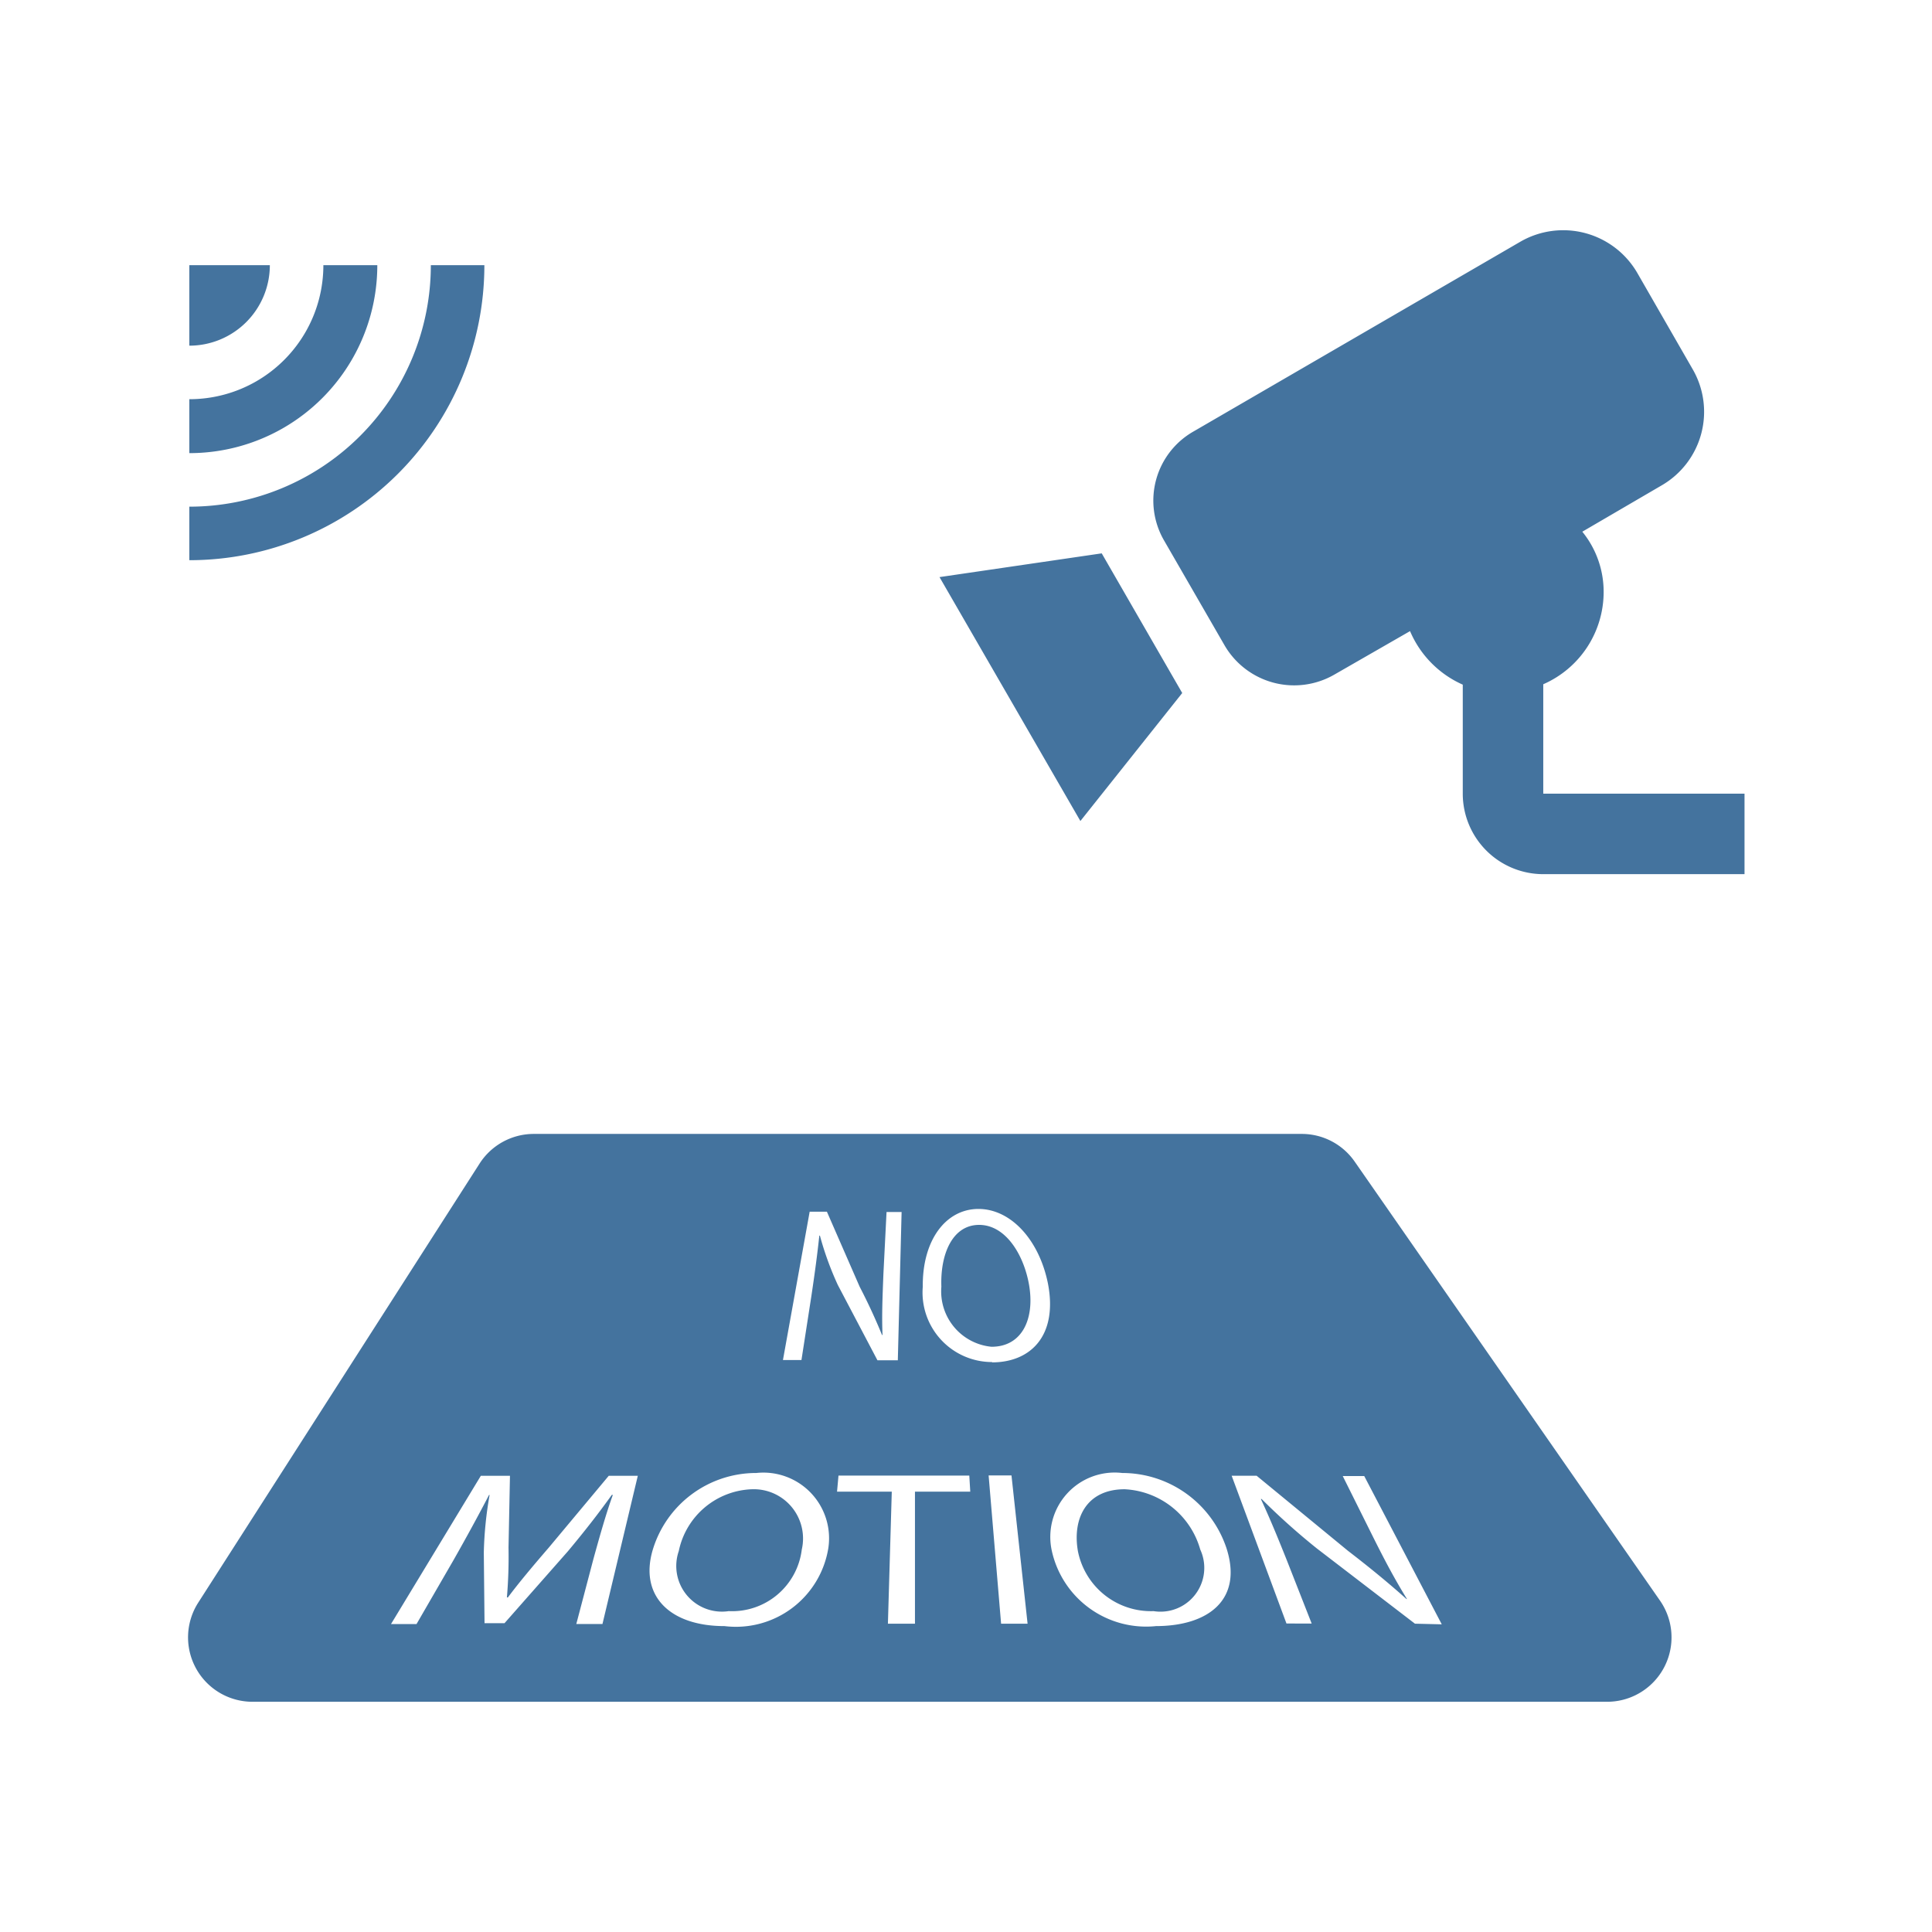 <?xml version="1.0" encoding="UTF-8"?>
<svg width="24px" fill="#44739e" height="24px" viewBox="0 0 24 24" version="1.1" xmlns="http://www.w3.org/2000/svg" xmlns:xlink="http://www.w3.org/1999/xlink">
            <path d="m 9.342,18.5 a 0.963,0.963 0 0 0 -0.91,0.768 0.567,0.567 0 0 0 0.62,0.746 A 0.872,0.872 0 0 0 9.96,19.249 0.612,0.612 0 0 0 9.342,18.5 Z m 4.629,0 c -0.476,0 -0.651,0.364 -0.581,0.768 a 0.925,0.925 0 0 0 0.94,0.746 0.544,0.544 0 0 0 0.58,-0.765 1.029,1.029 0 0 0 -0.939,-0.749 z m 2.856,-4.072 A 0.8,0.8 0 0 0 16.174,14.086 H 6.629 a 0.8,0.8 0 0 0 -0.67,0.366 l -3.5,5.462 a 0.8,0.8 0 0 0 0.67,1.226 h 16.843 a 0.8,0.8 0 0 0 0.653,-1.251 z m -6.769,0.624 h 0.214 l 0.407,0.932 c 0.112,0.216 0.2,0.41 0.278,0.6 h 0.006 c -0.01,-0.246 0,-0.47 0.011,-0.757 l 0.039,-0.771 H 11.2 l -0.047,1.842 H 10.9 l -0.492,-0.935 a 3.9,3.9 0 0 1 -0.223,-0.614 h -0.007 c -0.025,0.232 -0.054,0.453 -0.1,0.759 L 9.956,16.895 H 9.726 Z M 7.484,20.174 H 7.159 L 7.372,19.365 C 7.443,19.108 7.529,18.8 7.613,18.57 H 7.6 c -0.154,0.216 -0.332,0.445 -0.545,0.7 L 6.267,20.164 H 6.019 L 6.01,19.287 A 4.673,4.673 0 0 1 6.082,18.571 H 6.075 c -0.119,0.23 -0.287,0.538 -0.444,0.814 l -0.457,0.79 H 4.857 l 1.116,-1.842 h 0.362 l -0.018,0.891 a 6.057,6.057 0 0 1 -0.02,0.62 h 0.012 c 0.139,-0.186 0.309,-0.388 0.509,-0.62 L 7.562,18.333 H 7.923 Z M 9,20.2 C 8.318,20.2 7.947,19.823 8.105,19.265 A 1.341,1.341 0 0 1 9.395,18.298 0.816,0.816 0 0 1 10.29,19.23 1.163,1.163 0 0 1 9,20.2 Z m 2.366,-1.67 v 1.64 H 11.03 l 0.048,-1.64 h -0.68 l 0.018,-0.2 h 1.625 l 0.012,0.2 z m 1.07,1.64 -0.155,-1.842 h 0.284 l 0.2,1.842 z m -0.11,-3.25 a 0.864,0.864 0 0 1 -0.863,-0.935 c -0.006,-0.584 0.289,-0.967 0.692,-0.967 0.403,0 0.756,0.386 0.864,0.932 0.121,0.638 -0.211,0.974 -0.697,0.974 z m 2.035,3.28 a 1.2,1.2 0 0 1 -1.295,-0.935 0.8,0.8 0 0 1 0.875,-0.967 1.365,1.365 0 0 1 1.294,0.932 c 0.207,0.638 -0.22,0.97 -0.878,0.97 z m 3.216,-0.03 -1.219,-0.935 a 8.417,8.417 0 0 1 -0.686,-0.614 h -0.009 c 0.108,0.233 0.2,0.454 0.322,0.76 l 0.309,0.787 H 15.981 L 15.3,18.332 h 0.31 l 1.134,0.932 c 0.281,0.216 0.516,0.41 0.728,0.6 h 0.006 C 17.326,19.617 17.207,19.393 17.064,19.107 L 16.68,18.336 h 0.267 l 0.963,1.842 z m -5.414,-4.954 c -0.332,0 -0.484,0.364 -0.469,0.768 a 0.691,0.691 0 0 0 0.623,0.746 c 0.381,0 0.538,-0.347 0.467,-0.765 C 12.722,15.6 12.5,15.216 12.163,15.216 Z M 3.352,3.294 h -1 v 1 a 1,1 0 0 0 1,-1 z m 1.335,0 H 4.017 A 1.664,1.664 0 0 1 2.352,4.959 v 0.67 A 2.334,2.334 0 0 0 4.687,3.294 Z m 1.33,0 H 5.352 a 3,3 0 0 1 -3,3 V 6.959 A 3.665,3.665 0 0 0 6.017,3.294 Z m 8.669,5.315 -1,-1.735 -2.015,0.295 1.75,3.03 z m 4.485,1.25 V 8.5 a 1.251,1.251 0 0 0 0.75,-1.145 1.181,1.181 0 0 0 -0.265,-0.75 L 20.641,6.03 a 1.056,1.056 0 0 0 0.385,-1.445 l -0.69,-1.2 A 1.064,1.064 0 0 0 18.891,3 l -4.065,2.36 a 0.988,0.988 0 0 0 -0.365,1.355 l 0.75,1.3 a 1,1 0 0 0 1.365,0.365 l 0.94,-0.54 a 1.27,1.27 0 0 0 0.655,0.665 v 1.354 a 1,1 0 0 0 1,1 h 2.5 v -1 z"/>

</svg>